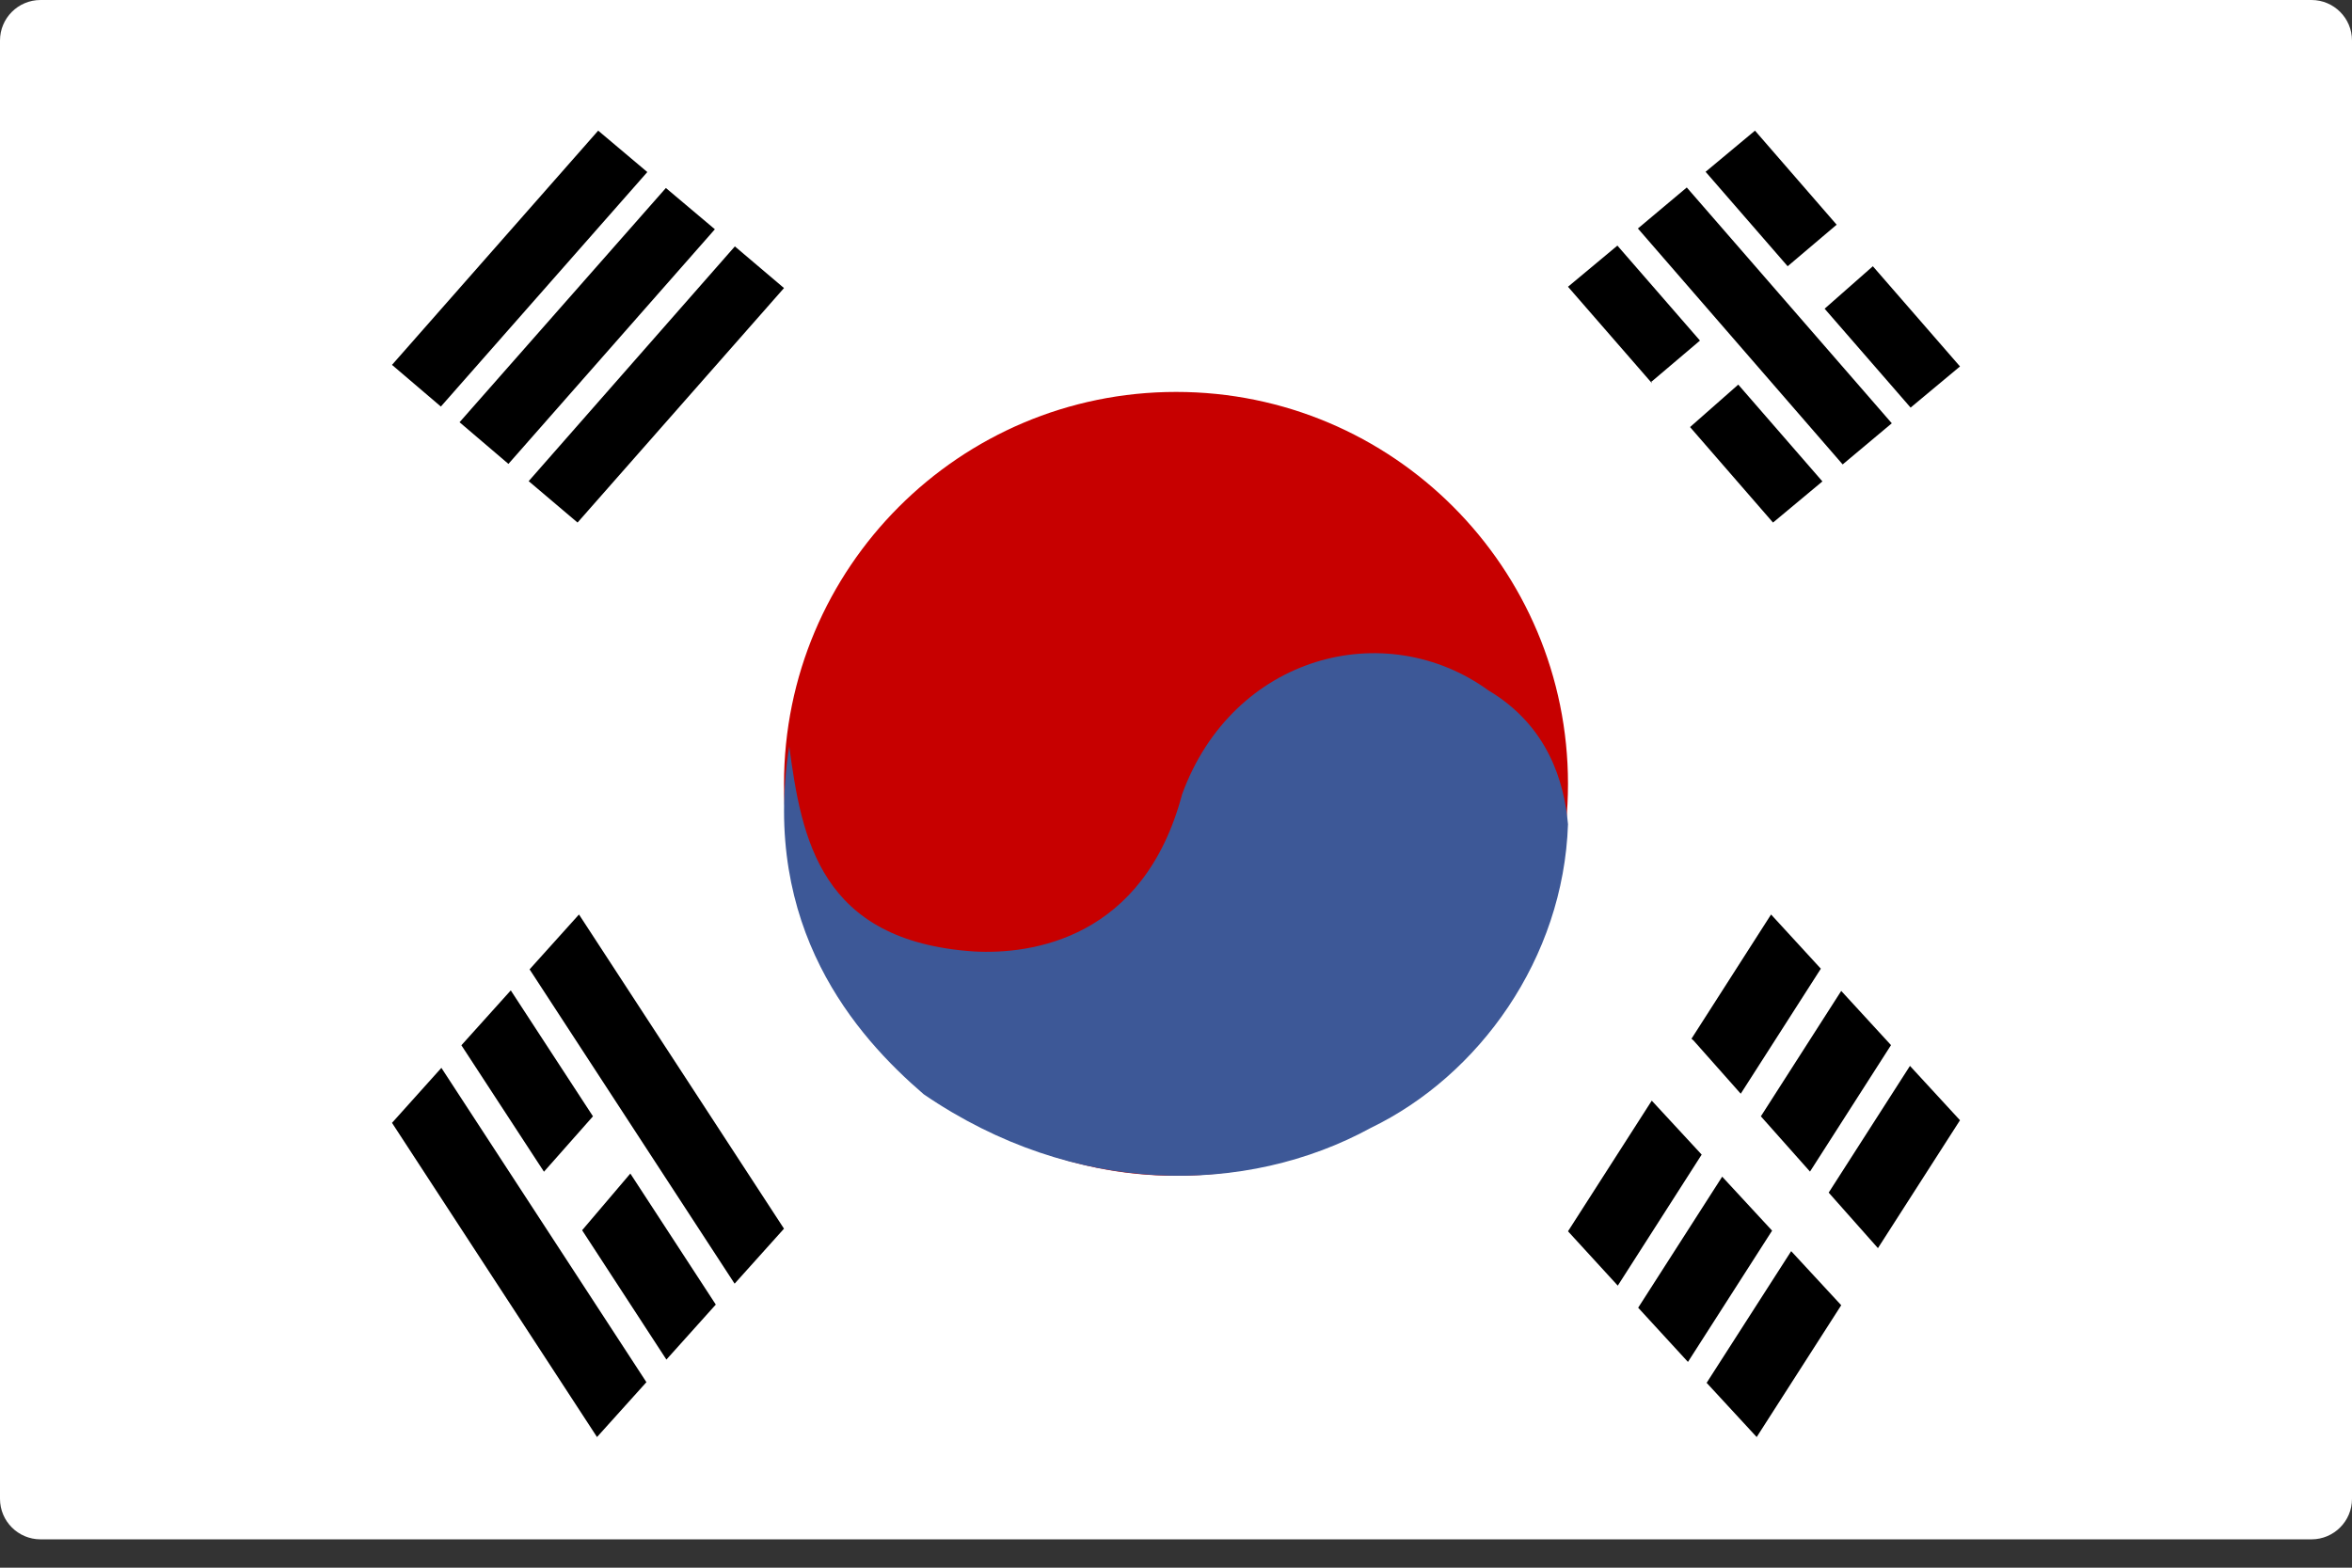 <svg width="18" height="12" viewBox="0 0 18 12" fill="none" xmlns="http://www.w3.org/2000/svg">
<rect x="0" y="0" width="18" height="12" fill="#333333" stroke="none"/>
<path d="M17.69 11.783H0.31C0.139 11.783 0 11.644 0 11.473V0.31C0 0.139 0.139 0 0.31 0H17.69C17.861 0 18 0.139 18 0.31V11.473C18 11.644 17.861 11.783 17.69 11.783Z" fill="white"/>
<path fill-rule="evenodd" clip-rule="evenodd" d="M12 6.001C12 7.656 10.658 9 8.999 9C7.34 9 6 7.656 6 6.001C6 4.346 7.343 3 9.001 3C10.66 3 12 4.346 12 6.001Z" fill="#C70000"/>
<path d="M3 2.793L3.374 3.112L4.954 1.317L4.578 1L3 2.793Z" fill="black"/>
<path d="M5.096 1.439L3.517 3.232L3.891 3.551L5.471 1.755L5.096 1.439Z" fill="black"/>
<path d="M4.046 3.683L5.624 1.886L6 2.205L4.42 4L4.046 3.683Z" fill="black"/>
<path fill-rule="evenodd" clip-rule="evenodd" d="M6.04 5.713C6.135 6.418 6.274 7.203 7.452 7.283C7.893 7.308 8.753 7.188 9.047 6.079C9.436 5.016 10.6 4.711 11.393 5.286C11.847 5.557 11.971 5.986 12 6.309C11.965 7.338 11.319 8.233 10.492 8.633C9.54 9.154 8.222 9.165 7.069 8.376C6.549 7.929 5.822 7.1 6.04 5.713Z" fill="#3D5897"/>
<path d="M14.056 1.72L13.431 1L13.053 1.315L13.681 2.038L14.056 1.72Z" fill="black"/>
<path d="M14.333 2.038L13.964 2.363L14.622 3.12L15 2.805L14.333 2.038Z" fill="black"/>
<path d="M13.01 2.607L12.378 1.88L12 2.195L12.643 2.934L12.637 2.92H12.641L13.01 2.607Z" fill="black"/>
<path d="M12.934 3.269L13.303 2.944L13.947 3.685L13.569 4L12.934 3.269Z" fill="black"/>
<path d="M14.478 3.24L12.909 1.435L12.535 1.749L14.102 3.555L14.478 3.24Z" fill="black"/>
<path d="M13.852 8.968L14.472 8L14.091 7.585L13.476 8.545L13.852 8.968Z" fill="black"/>
<path d="M13.562 9.42L13.18 9.007L12.537 10.01L12.918 10.425L13.562 9.42Z" fill="black"/>
<path d="M13.023 8.838L12.381 9.841L12 9.425L12.641 8.425L13.023 8.838Z" fill="black"/>
<path d="M12.945 7.951L12.961 7.965L13.322 8.372L13.935 7.415L13.554 7L12.945 7.951Z" fill="black"/>
<path d="M13.708 9.577L14.091 9.991L13.444 11L13.061 10.585L13.708 9.577Z" fill="black"/>
<path d="M14.372 9.554L13.995 9.129L14.617 8.159L15 8.575L14.372 9.554Z" fill="black"/>
<path d="M4.538 8.545L3.909 7.581L3.531 8.001L4.163 8.969L4.538 8.545Z" fill="black"/>
<path d="M4.824 8.983L4.455 9.417L5.1 10.407L5.478 9.986L4.824 8.983Z" fill="black"/>
<path fill-rule="evenodd" clip-rule="evenodd" d="M4.431 7L6 9.405L5.622 9.826L4.053 7.42L4.431 7ZM3.378 8.174L4.947 10.58L4.569 11L3 8.595L3.378 8.174Z" fill="black"/>
</svg>
